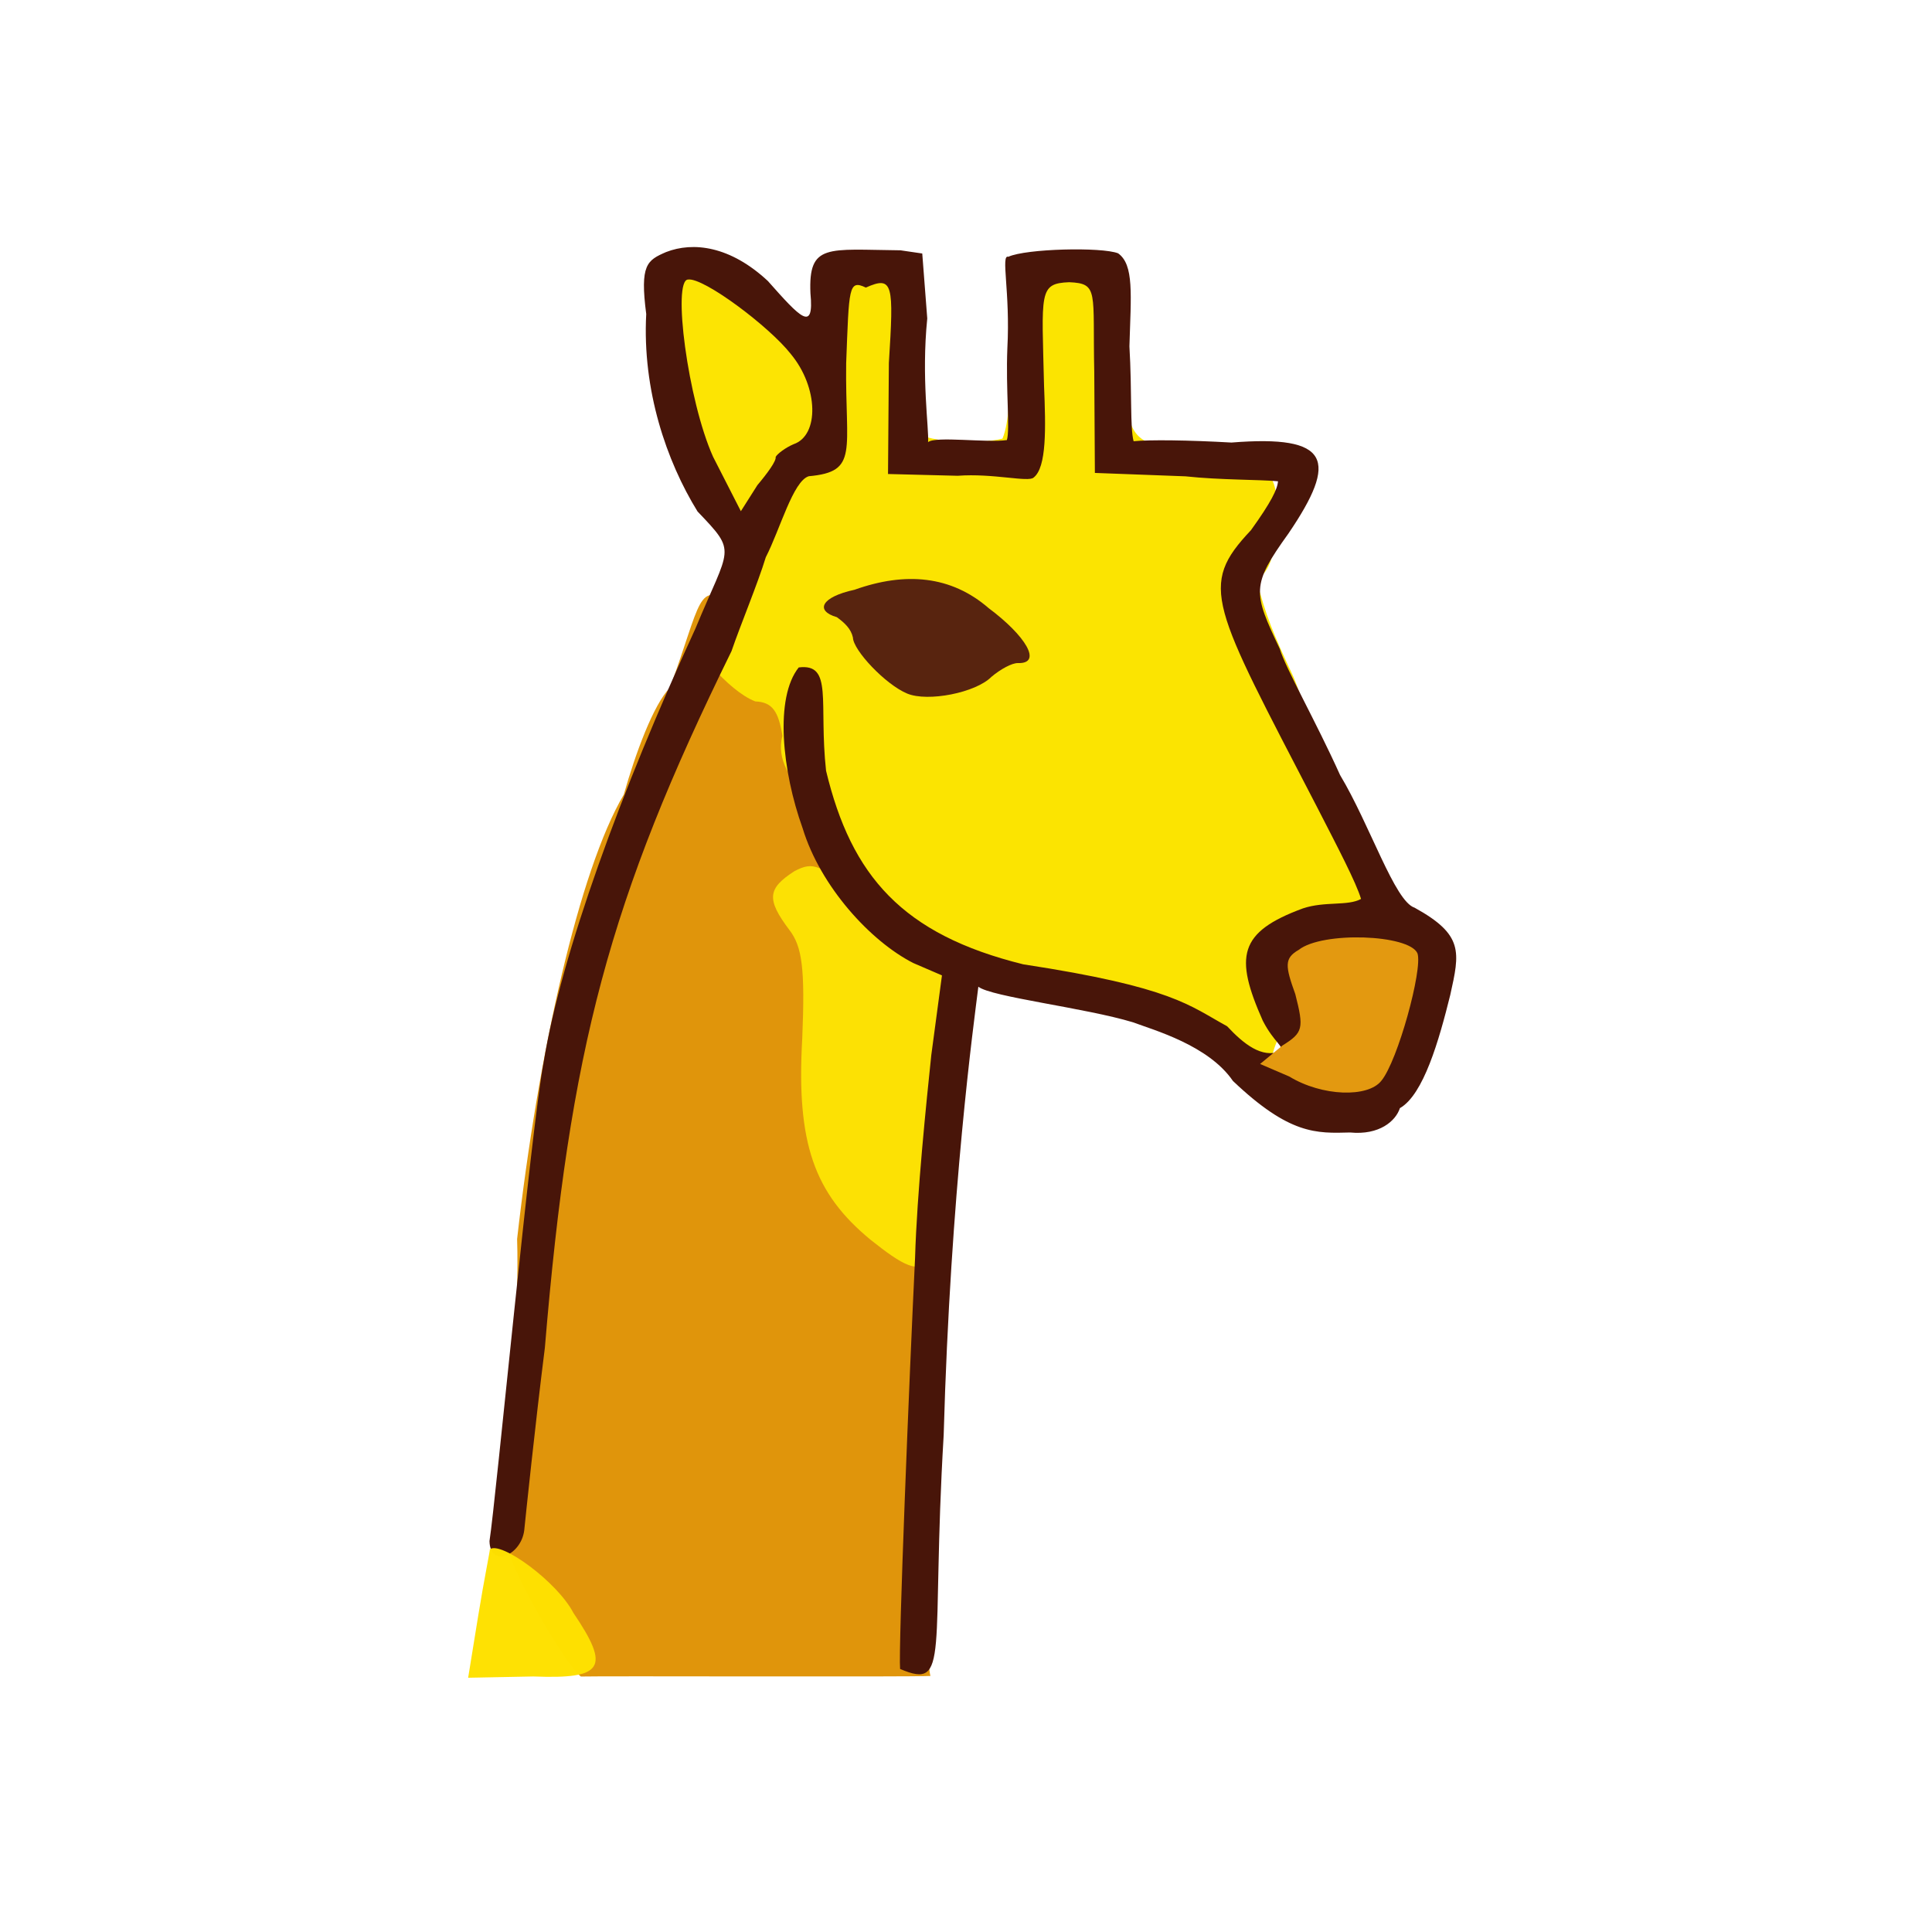 <?xml version="1.0" ?>
<svg xmlns="http://www.w3.org/2000/svg" version="1.1" width="224" height="224">
  <defs/>
  <g>
    <path d="M 67.345 194.379 C 65.429 192.866 58.262 180.584 58.502 177.846 C 58.416 176.371 59.003 170.632 58.561 166.287 C 59.33 160.762 60.192 151.206 59.954 143.66 C 62.402 122.014 67.164 100.869 72.323 92.123 C 73.673 87.383 75.737 81.725 77.676 79.73 C 81.35 69.727 80.832 67.311 84.919 69.976 C 87.945 72.564 89.091 74.845 91.4 84.356 C 92.699 87.483 93.939 91.638 94.562 92.977 C 105.513 129.511 107.489 135.032 107.684 151.195 C 107.11 166.634 107.239 192.175 107.877 194.313 C 105.727 194.447 69.635 194.305 67.345 194.379" stroke-width="0.0" fill="rgb(224, 149, 10)" opacity="0.996"/>
    <path d="M 100.969 143.769 C 94.393 138.373 92.316 132.55 93.015 120.397 C 93.351 112.277 93.003 109.736 91.517 107.815 C 88.823 104.235 89.003 103.003 92.112 101.004 C 94.302 99.857 95.063 100.148 100.073 104.371 C 103.171 107.017 106.712 110.078 108.204 110.787 L 110.989 112.583 L 109.924 129.519 C 108.934 148.509 108.259 149.561 100.969 143.769" stroke-width="1.0" fill="rgb(252, 225, 4)" opacity="0.997"/>
    <path d="M 134.861 118.019 C 127.664 117.726 120.715 115.105 117.456 113.737 C 109.305 110.733 102.844 106.721 99.989 101.854 C 97.734 99.932 94.936 95.879 93.792 92.7 C 91.685 90.454 89.976 88.043 90.716 85.318 C 90.262 82.504 89.569 81.4 87.569 81.325 C 85.89 80.667 84.118 79.038 82.706 77.5 C 80.493 75.925 80.929 75.724 81.413 74.668 C 82.297 72.846 83.819 68.994 84.434 65.462 C 89.498 53.832 97.552 32.48 98.336 31.986 C 102.822 31.859 105.288 32.782 105.735 33.247 C 106.135 33.747 106.376 37.483 105.157 42.029 C 106.542 45.92 106.622 49.315 106.078 49.782 C 106.425 51.316 113.777 51.536 116.232 50.85 C 117.106 48.73 116.918 45.401 117.376 43.037 C 117.171 35.916 117.27 33.518 121.528 32.631 C 127.304 31.642 129.975 34.751 130.537 43.508 C 130.463 50.643 131.584 52.106 138.361 51.784 C 141.615 51.233 143.963 52.206 145.499 53.421 C 147.865 55.404 148.181 56.348 147.904 60.192 C 147.777 63.143 147.782 65.824 145.699 67.249 C 146.724 71.297 147.627 73.494 149.984 78.514 C 152.011 83.534 153.386 89.724 156.135 95.98 L 158.777 105.263 L 153.361 111.32 C 151.094 115.207 148.194 119.594 147.576 122.114 L 143.584 123.804 L 134.861 118.019" stroke-width="0.0" fill="rgb(251, 228, 1)" opacity="0.998"/>
    <path d="M 104.358 193.503 C 104.147 191.078 105.42 159.821 106.094 145.856 C 106.314 138.334 107.405 127.783 107.975 122.335 L 109.213 113.089 L 105.884 111.654 C 100.931 109.136 95.126 102.789 93.063 96.041 C 90.666 89.371 89.803 80.889 92.608 77.384 C 96.623 76.883 94.912 81.439 95.775 89.36 C 98.705 101.572 104.639 108.346 118.639 111.806 C 136.026 114.46 137.894 116.6 142.272 118.984 C 144.235 121.088 146.288 122.68 148.415 121.908 C 149.019 121.369 147.752 120.955 146.408 118.34 C 143.111 110.906 143.596 108.067 151.069 105.319 C 153.632 104.466 156.254 105.075 157.802 104.226 C 157.238 102.327 155.133 98.31 152.658 93.491 C 140.471 69.972 138.922 67.962 145.037 61.473 C 147.391 58.206 148.118 56.694 148.172 55.801 C 146.103 55.594 141.478 55.663 137.448 55.226 L 126.943 54.832 L 126.871 43.15 C 126.672 33.774 127.43 32.869 123.964 32.72 C 120.394 32.863 120.797 33.889 121.049 44.737 C 121.249 49.606 121.367 54.188 119.84 55.37 C 119.239 55.946 115.124 54.853 111.032 55.162 L 102.959 54.957 L 103.057 42.083 C 103.633 32.952 103.568 31.926 100.388 33.342 C 98.366 32.381 98.444 33.358 98.106 42.125 C 97.977 52.295 99.616 54.689 93.777 55.214 C 91.95 55.749 90.434 61.415 88.788 64.606 C 87.862 67.647 85.846 72.474 84.811 75.497 C 70.613 104.382 66.06 121.539 63.173 156.26 C 62.042 165.238 60.937 175.888 60.782 177.42 C 60.416 180.368 56.82 181.837 56.753 178.675 C 57.48 174.074 61.559 130.839 63.039 123.113 C 65.077 110.635 71.983 91.687 80.633 72.868 C 84.614 63.245 85.531 64.179 80.875 59.303 C 77.262 53.446 74.457 45.226 74.925 36.408 C 74.179 30.681 75.022 30.181 77.224 29.226 C 80.369 28 84.658 28.515 89.024 32.576 C 92.807 36.837 94.409 38.606 93.963 33.991 C 93.721 28.187 95.928 28.937 104.403 29.021 L 106.928 29.391 L 107.508 36.922 C 106.81 43.834 107.723 49.692 107.603 51.262 C 108.46 50.538 114.422 51.362 116.74 51.022 C 117.121 49.779 116.6 45.131 116.795 40.383 C 117.149 33.836 115.993 29.461 116.91 29.77 C 118.96 28.825 127.736 28.619 129.636 29.37 C 131.495 30.697 131.129 34.132 130.948 40.153 C 131.255 45.427 131.012 49.652 131.434 51.159 C 133.254 50.969 137.843 51.027 142.775 51.31 C 154.261 50.393 155.183 53.321 149.379 61.865 C 145.057 67.877 145.27 68.667 148.379 75.225 C 149.053 77.483 152.571 83.639 155.367 89.852 C 158.869 95.695 161.702 104.503 164.01 105.239 C 169.722 108.388 169.253 110.378 168.145 115.361 C 166.844 120.616 165.044 126.918 162.308 128.48 C 161.818 129.984 159.913 131.632 156.54 131.303 C 152.622 131.407 149.533 131.581 142.951 125.331 C 140.121 121.191 133.777 119.433 131.356 118.526 C 125.856 116.855 114.923 115.588 113.432 114.402 C 112.93 118.483 110.204 138.033 109.411 166.398 C 107.913 191.684 110.217 196.0 104.358 193.503" stroke-width="0.0" fill="rgb(72, 21, 9)" opacity="0.999"/>
    <path d="M 105.19 80.417 C 102.646 79.363 98.915 75.374 98.891 73.92 C 98.672 72.908 97.933 72.215 97.024 71.555 C 94.472 70.818 95.199 69.217 99.075 68.378 C 105.011 66.261 110.298 66.755 114.627 70.509 C 118.925 73.713 120.902 76.972 118.018 76.878 C 117.33 76.864 116.007 77.583 114.951 78.472 C 113.13 80.318 107.584 81.408 105.19 80.417" stroke-width="1.0" fill="rgb(83, 30, 16)" opacity="0.966"/>
    <path d="M 82.674 52.957 C 79.742 46.429 77.929 32.431 79.78 32.41 C 81.587 32.155 89.21 37.878 91.681 41.036 C 94.911 44.919 94.997 50.491 92.008 51.501 C 91.062 51.907 90.131 52.61 89.93 52.977 C 90.026 53.426 89.025 54.808 87.813 56.25 L 85.898 59.27 L 82.674 52.957" stroke-width="1.0" fill="rgb(253, 229, 4)" opacity="0.993"/>
    <path d="M 149.479 124.812 L 146.099 123.359 L 148.686 121.22 C 151.088 119.723 151.197 119.244 150.18 115.266 C 149.005 112.003 148.882 111.1 150.576 110.129 C 153.316 107.961 163.394 108.333 164.346 110.536 C 164.969 112.376 162.058 123.018 160.154 125.309 C 158.616 127.274 153.305 127.137 149.479 124.812" stroke-width="1.0" fill="rgb(228, 154, 17)" opacity="0.995"/>
    <path d="M 55.438 187.374 C 56.149 182.971 56.857 179.619 56.791 179.627 C 58.066 178.634 64.611 183.399 66.476 186.994 C 70.815 193.402 69.961 194.689 61.83 194.374 L 54.278 194.522 L 55.438 187.374" stroke-width="1.0" fill="rgb(254, 225, 0)" opacity="0.986"/>
  </g>
</svg>
